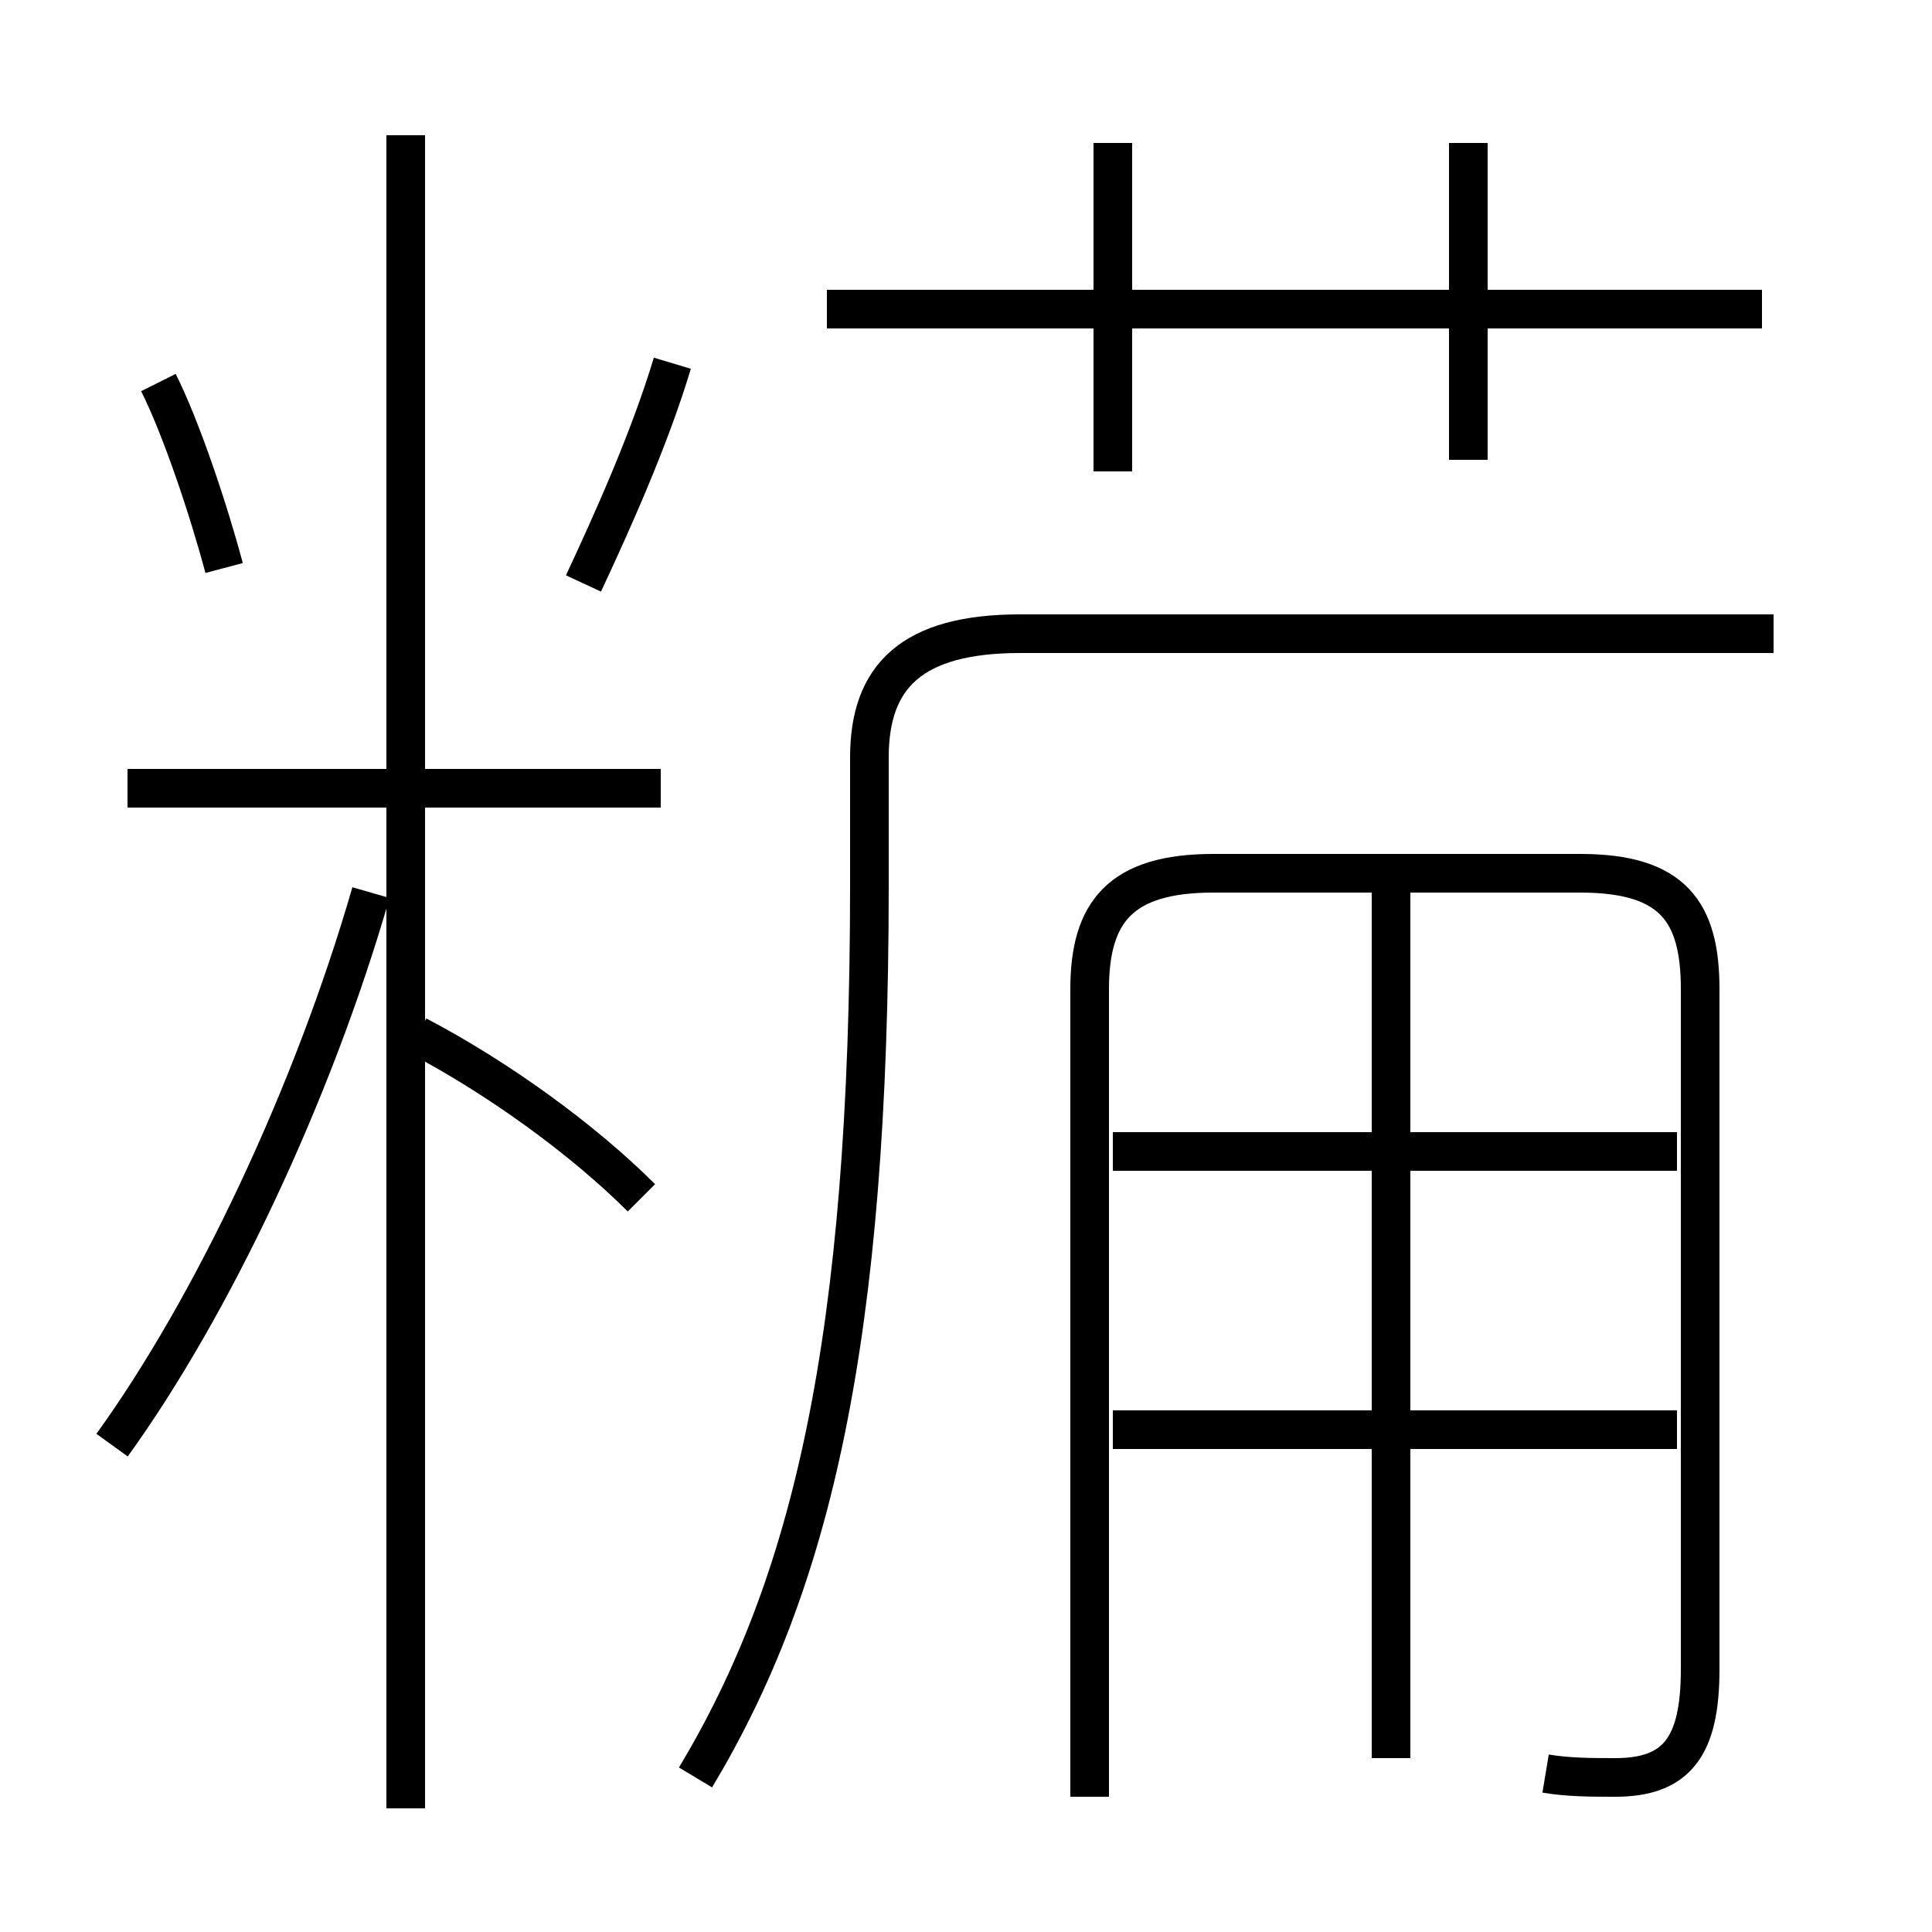 <?xml version='1.0' encoding='utf8'?>
<svg viewBox="0.0 -6.0 50.0 50.0" version="1.1" xmlns="http://www.w3.org/2000/svg">
<rect x="0.0" y="-6.0" width="50.0" height="50.0" fill="#808080" stroke="none"/>
<rect x="-1000" y="-1000" width="2000" height="2000" stroke="white" fill="white"/>
<g style="fill:white;stroke:#000000;  stroke-width:1">
<path d="M 18.0 2.0 C 21.0 -3.0 22.5 -9.3 22.5 -21.1 L 22.5 -24.4 C 22.5 -26.5 23.6 -27.6 26.4 -27.6 L 45.9 -27.6 M 2.9 -6.6 C 5.5 -10.2 8.1 -15.7 9.6 -20.9 M 16.6 -13.0 C 15.1 -14.5 12.9 -16.1 10.8 -17.2 M 10.5 2.8 L 10.5 -40.5 M 17.1 -23.6 L 3.3 -23.6 M 5.8 -29.3 C 5.4 -30.8 4.7 -32.9 4.1 -34.1 M 43.4 -7.0 L 28.8 -7.0 M 36.0 1.5 L 36.0 -21.0 M 40.0 1.9 C 40.6 2.0 41.2 2.0 41.8 2.0 C 43.4 2.0 44.0 1.2 44.0 -0.8 L 44.0 -18.4 C 44.0 -20.4 43.3 -21.4 40.9 -21.4 L 31.4 -21.4 C 29.0 -21.4 28.2 -20.4 28.2 -18.4 L 28.2 2.5 M 15.1 -28.9 C 15.8 -30.4 16.8 -32.6 17.4 -34.6 M 43.4 -14.2 L 28.8 -14.2 M 28.8 -31.8 L 28.8 -40.3 M 45.6 -36.0 L 21.4 -36.0 M 38.0 -32.1 L 38.0 -40.3" transform="translate(0.0 38.0)" />
</g>
</svg>
